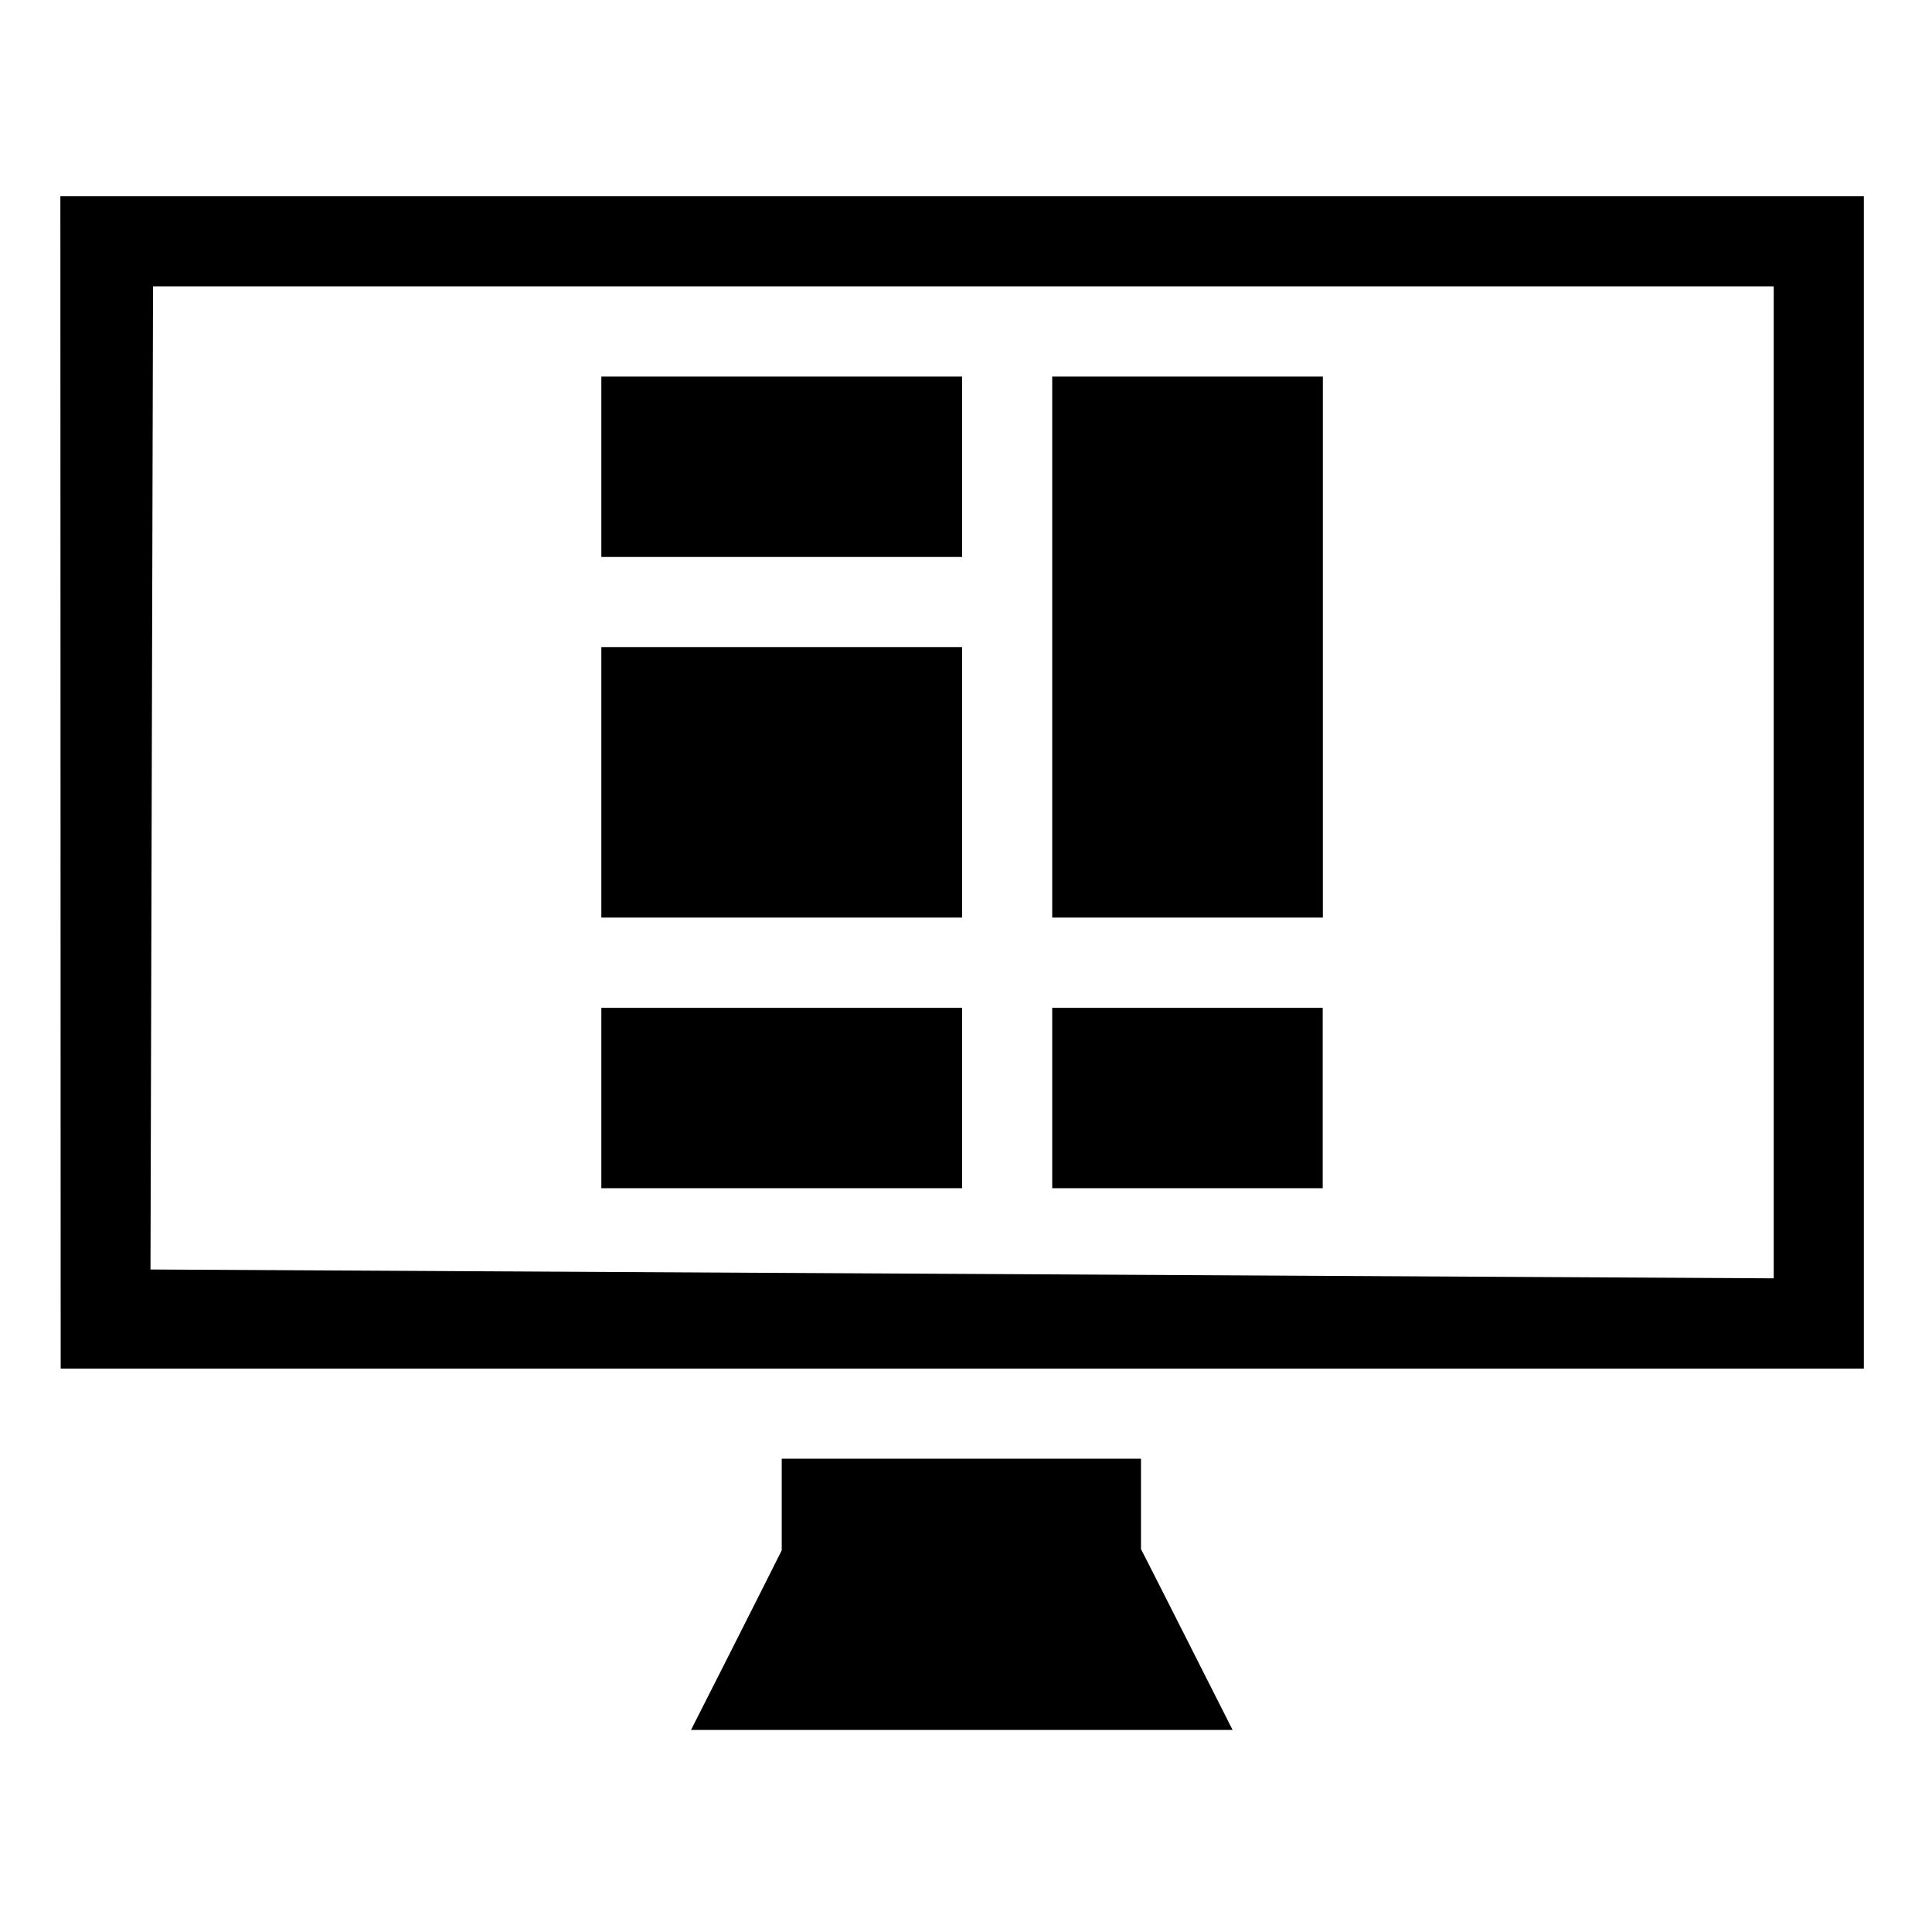 <?xml version="1.0" encoding="UTF-8"?>
<svg width="128px" height="128px" viewBox="0 0 128 128" version="1.1" xmlns="http://www.w3.org/2000/svg" xmlns:xlink="http://www.w3.org/1999/xlink">
    <title>Graphic elements / Icons / Flat icons / Generic / Builing Blocks</title>
    <g id="Graphic-elements-/-Icons-/-Flat-icons-/-Generic-/-Builing-Blocks" stroke="none" stroke-width="1" fill="none" fill-rule="evenodd">
        <g id="Group" transform="translate(4, 13)" fill="#000000" fill-rule="nonzero">
            <path d="M71.593,83.643 L47.792,83.643 L47.792,89.712 C47.792,89.712 45.808,93.679 41.782,101.613 L77.663,101.613 C73.617,93.607 71.593,89.613 71.593,89.633 L71.593,83.643 Z" id="Fill-1"></path>
            <path d="M119.484,0 L119.484,77.673 L0.02,77.673 L5.19342145e-12,0 L119.484,0 Z M113.514,5.97 L6.139,5.97 L5.97,71.107 L113.514,71.693 L113.514,5.97 Z" id="Fill-3"></path>
            <rect id="Rectangle" x="35.841" y="11.95" width="23.901" height="11.95"></rect>
            <rect id="Rectangle-2" x="35.841" y="53.772" width="23.901" height="11.95"></rect>
            <rect id="Rectangle-3" x="65.712" y="53.772" width="17.921" height="11.95"></rect>
            <polygon id="Rectangle-4" points="65.712 11.95 83.643 11.95 83.643 47.792 65.712 47.792"></polygon>
            <rect id="Rectangle-5" x="35.841" y="29.871" width="23.901" height="17.921"></rect>
        </g>
    </g>
</svg>